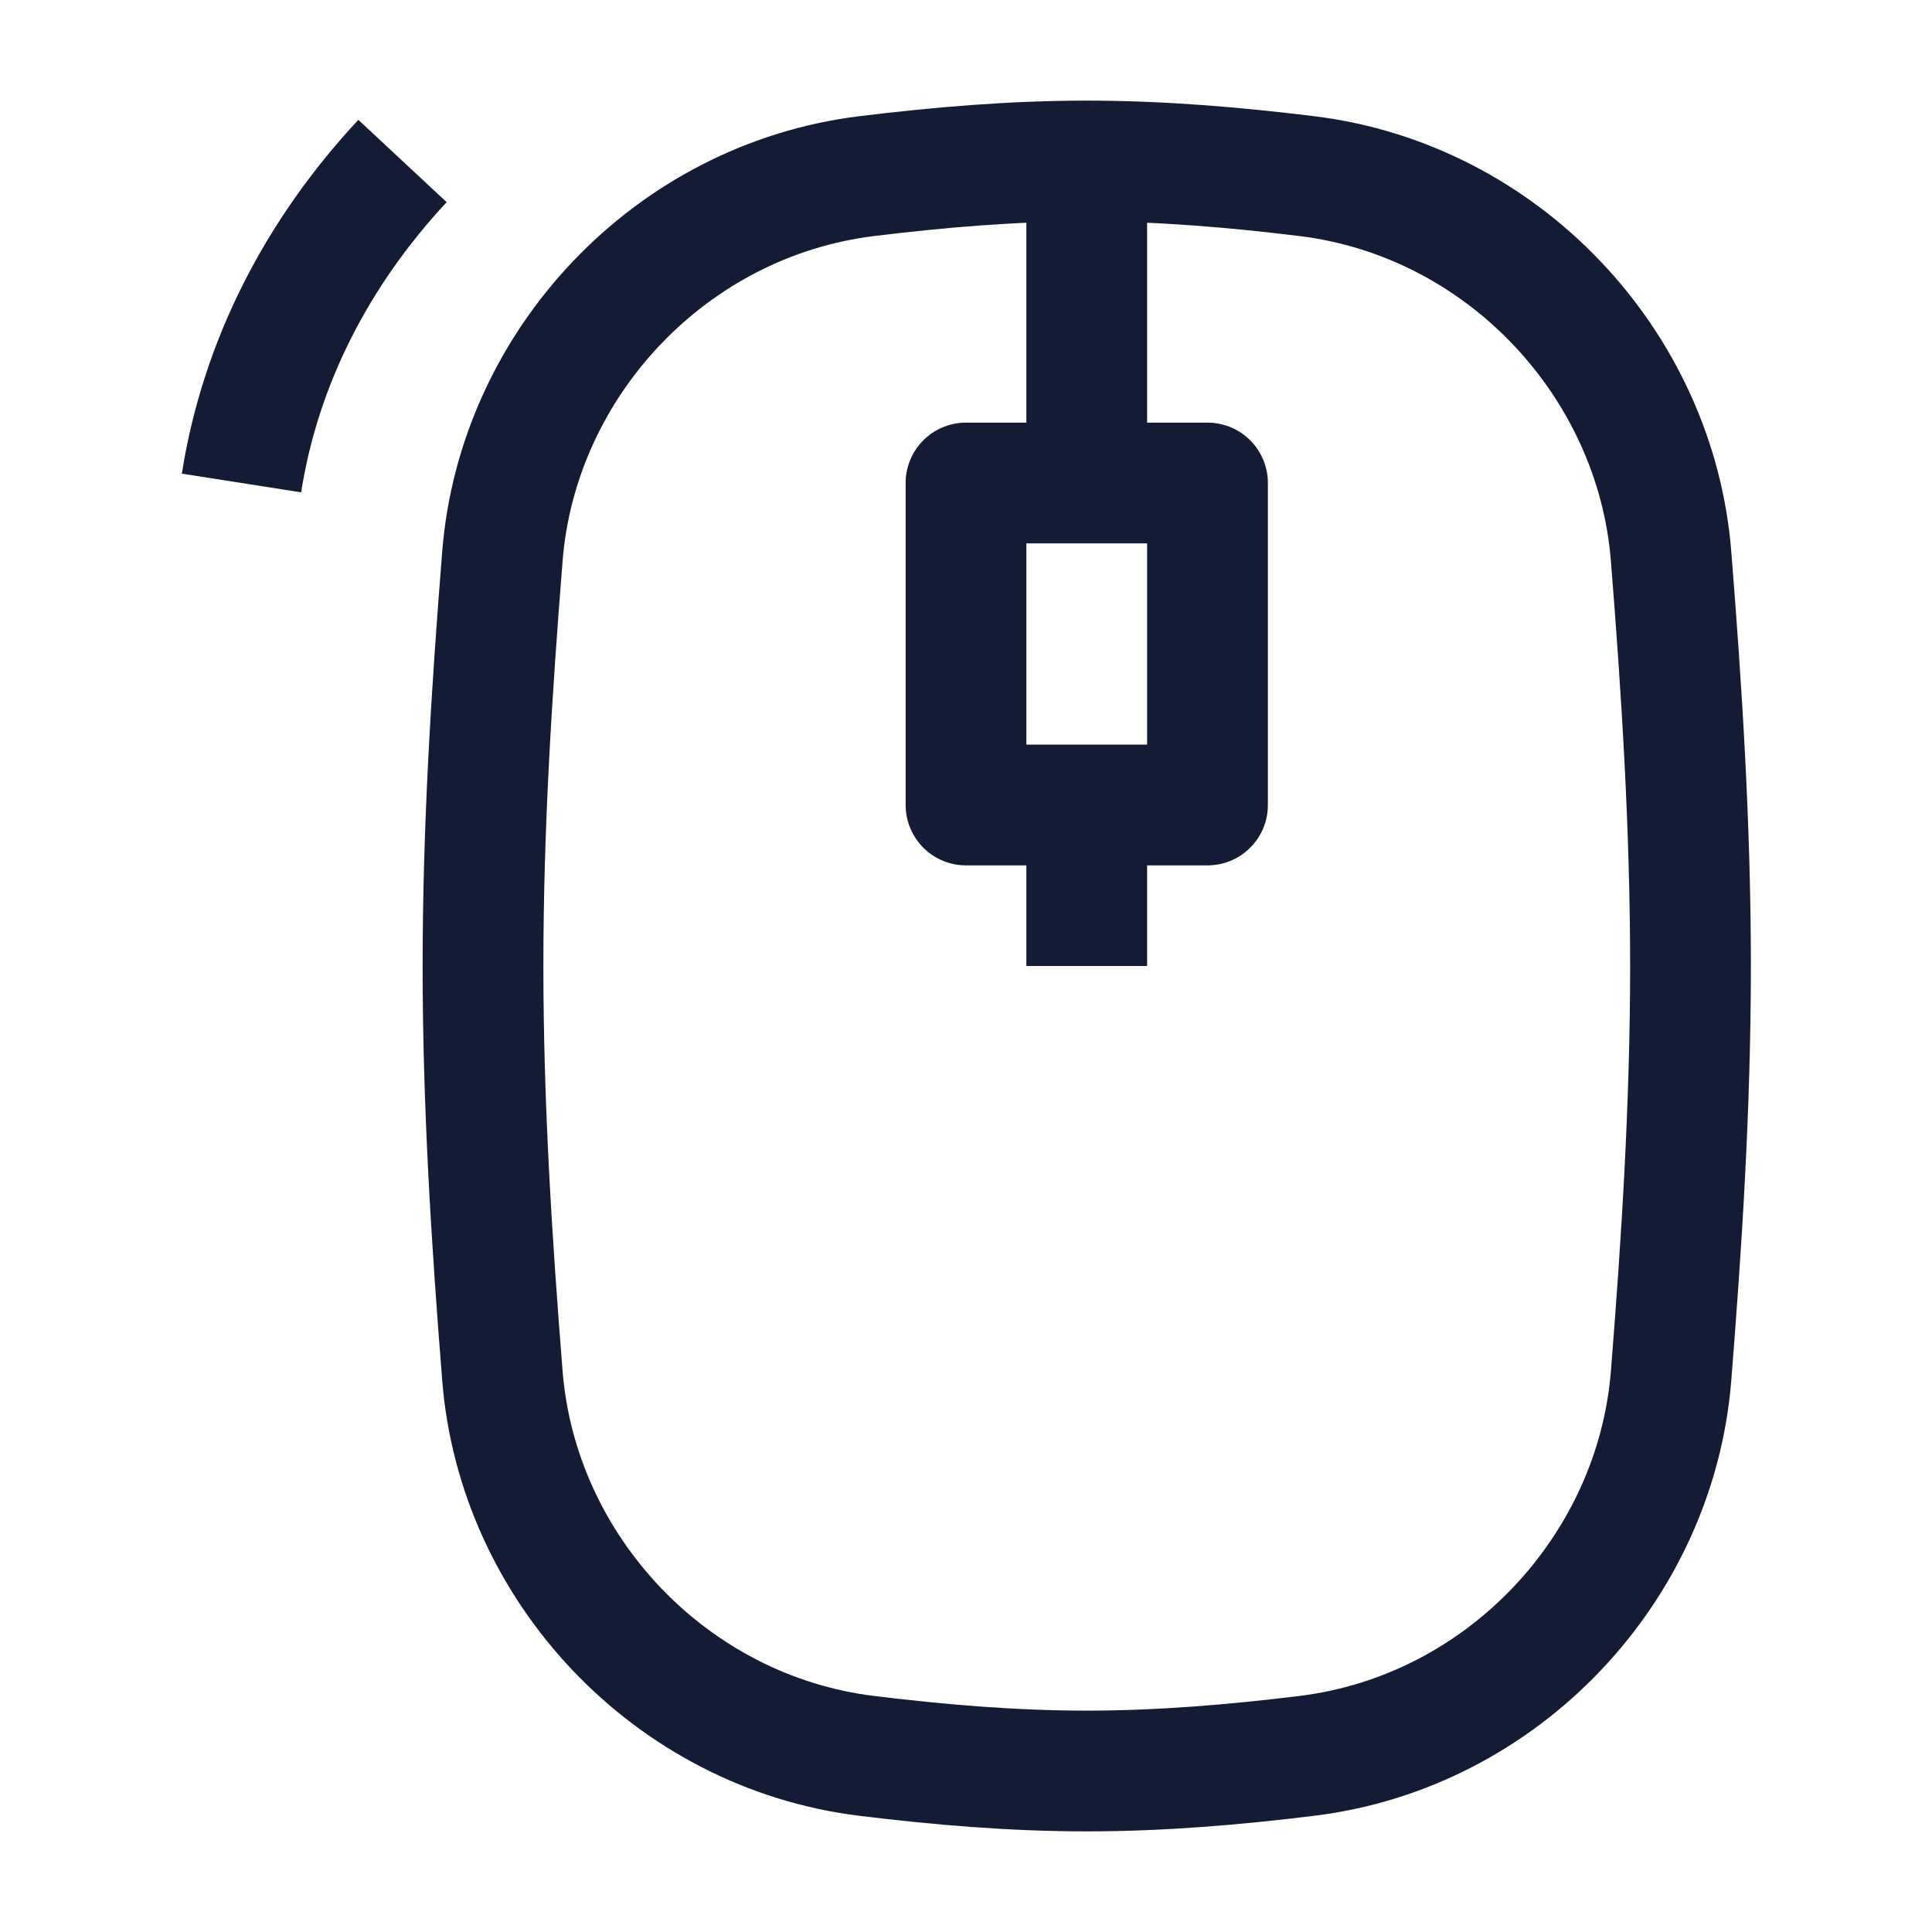 <svg width="24" height="24" viewBox="0 0 24 24" fill="none" xmlns="http://www.w3.org/2000/svg">
<path d="M13.5 2L13.5 6M13.5 10L13.5 12" stroke="#141B34" stroke-width="1.5" stroke-linejoin="round"/>
<path d="M5 2C3.945 3.132 3.235 4.501 3 6" stroke="#141B34" stroke-width="1.5" stroke-linejoin="round"/>
<path d="M15 6H12V10H15V6Z" stroke="#141B34" stroke-width="1.5" stroke-linejoin="round"/>
<path d="M6.241 17.089C6.43 19.48 8.324 21.511 10.765 21.812C11.663 21.922 12.575 22 13.5 22C14.425 22 15.337 21.922 16.235 21.812C18.676 21.511 20.569 19.48 20.759 17.089C20.891 15.432 21 13.732 21 12C21 10.268 20.891 8.568 20.759 6.911C20.569 4.52 18.676 2.489 16.235 2.188C15.337 2.078 14.425 2 13.5 2C12.575 2 11.663 2.078 10.765 2.188C8.324 2.489 6.43 4.52 6.241 6.911C6.109 8.568 6 10.268 6 12C6 13.732 6.109 15.432 6.241 17.089Z" stroke="#141B34" stroke-width="1.5" stroke-linejoin="round"/>
</svg>

